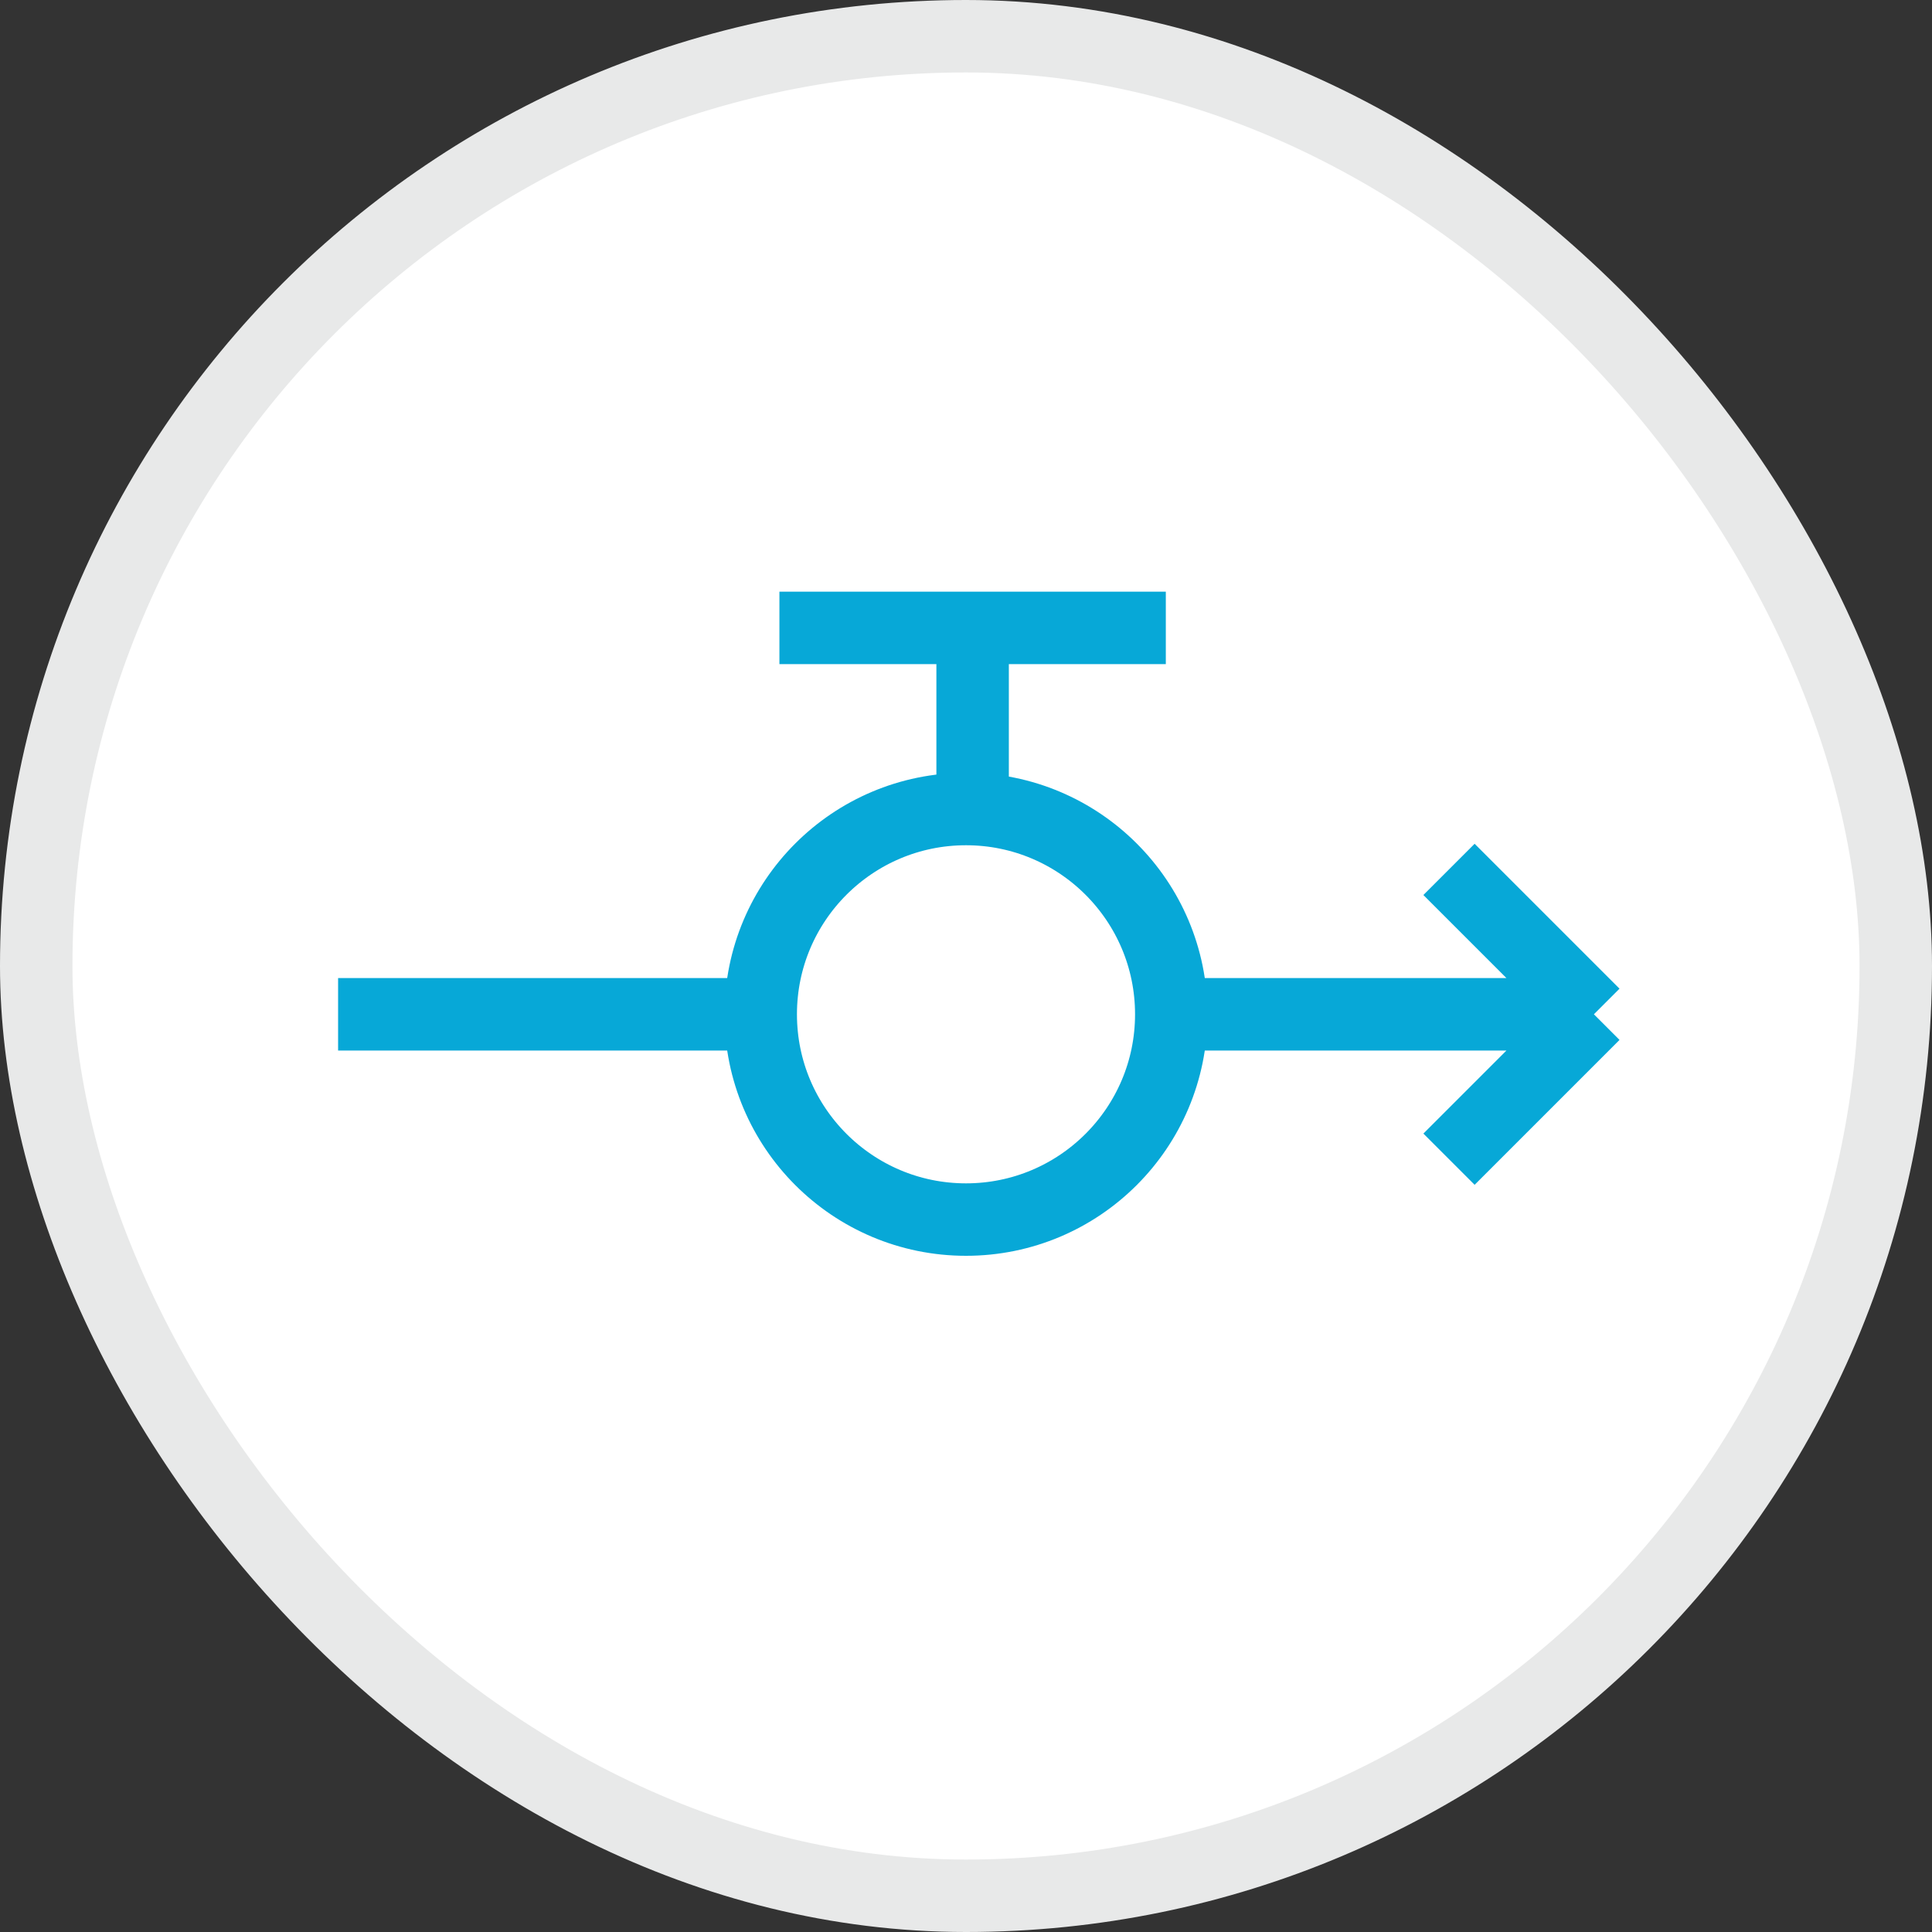 <svg width="40" height="40" viewBox="0 0 40 40" fill="none" xmlns="http://www.w3.org/2000/svg">
<rect x="0" y="0" width="40" height="40" fill="#333333" stroke="none"/>
<rect x="0.75" y="0.75" width="38.5" height="38.5" rx="19.25" fill="white"/>
<path d="M13 21H33M33 21L30 24M33 21L30 18M33 21H7" stroke="#07A8D7" stroke-width="1.5"/>
<path d="M20.137 17V13" stroke="#07A8D7" stroke-width="1.5"/>
<path d="M16.137 13H24.137" stroke="#07A8D7" stroke-width="1.5"/>
<circle cx="20" cy="21" r="4.25" fill="white" stroke="#07A8D7" stroke-width="1.5"/>
<rect x="0.75" y="0.75" width="38.5" height="38.5" rx="19.25" stroke="#E8E9E9" stroke-width="1.5"/>
</svg>
